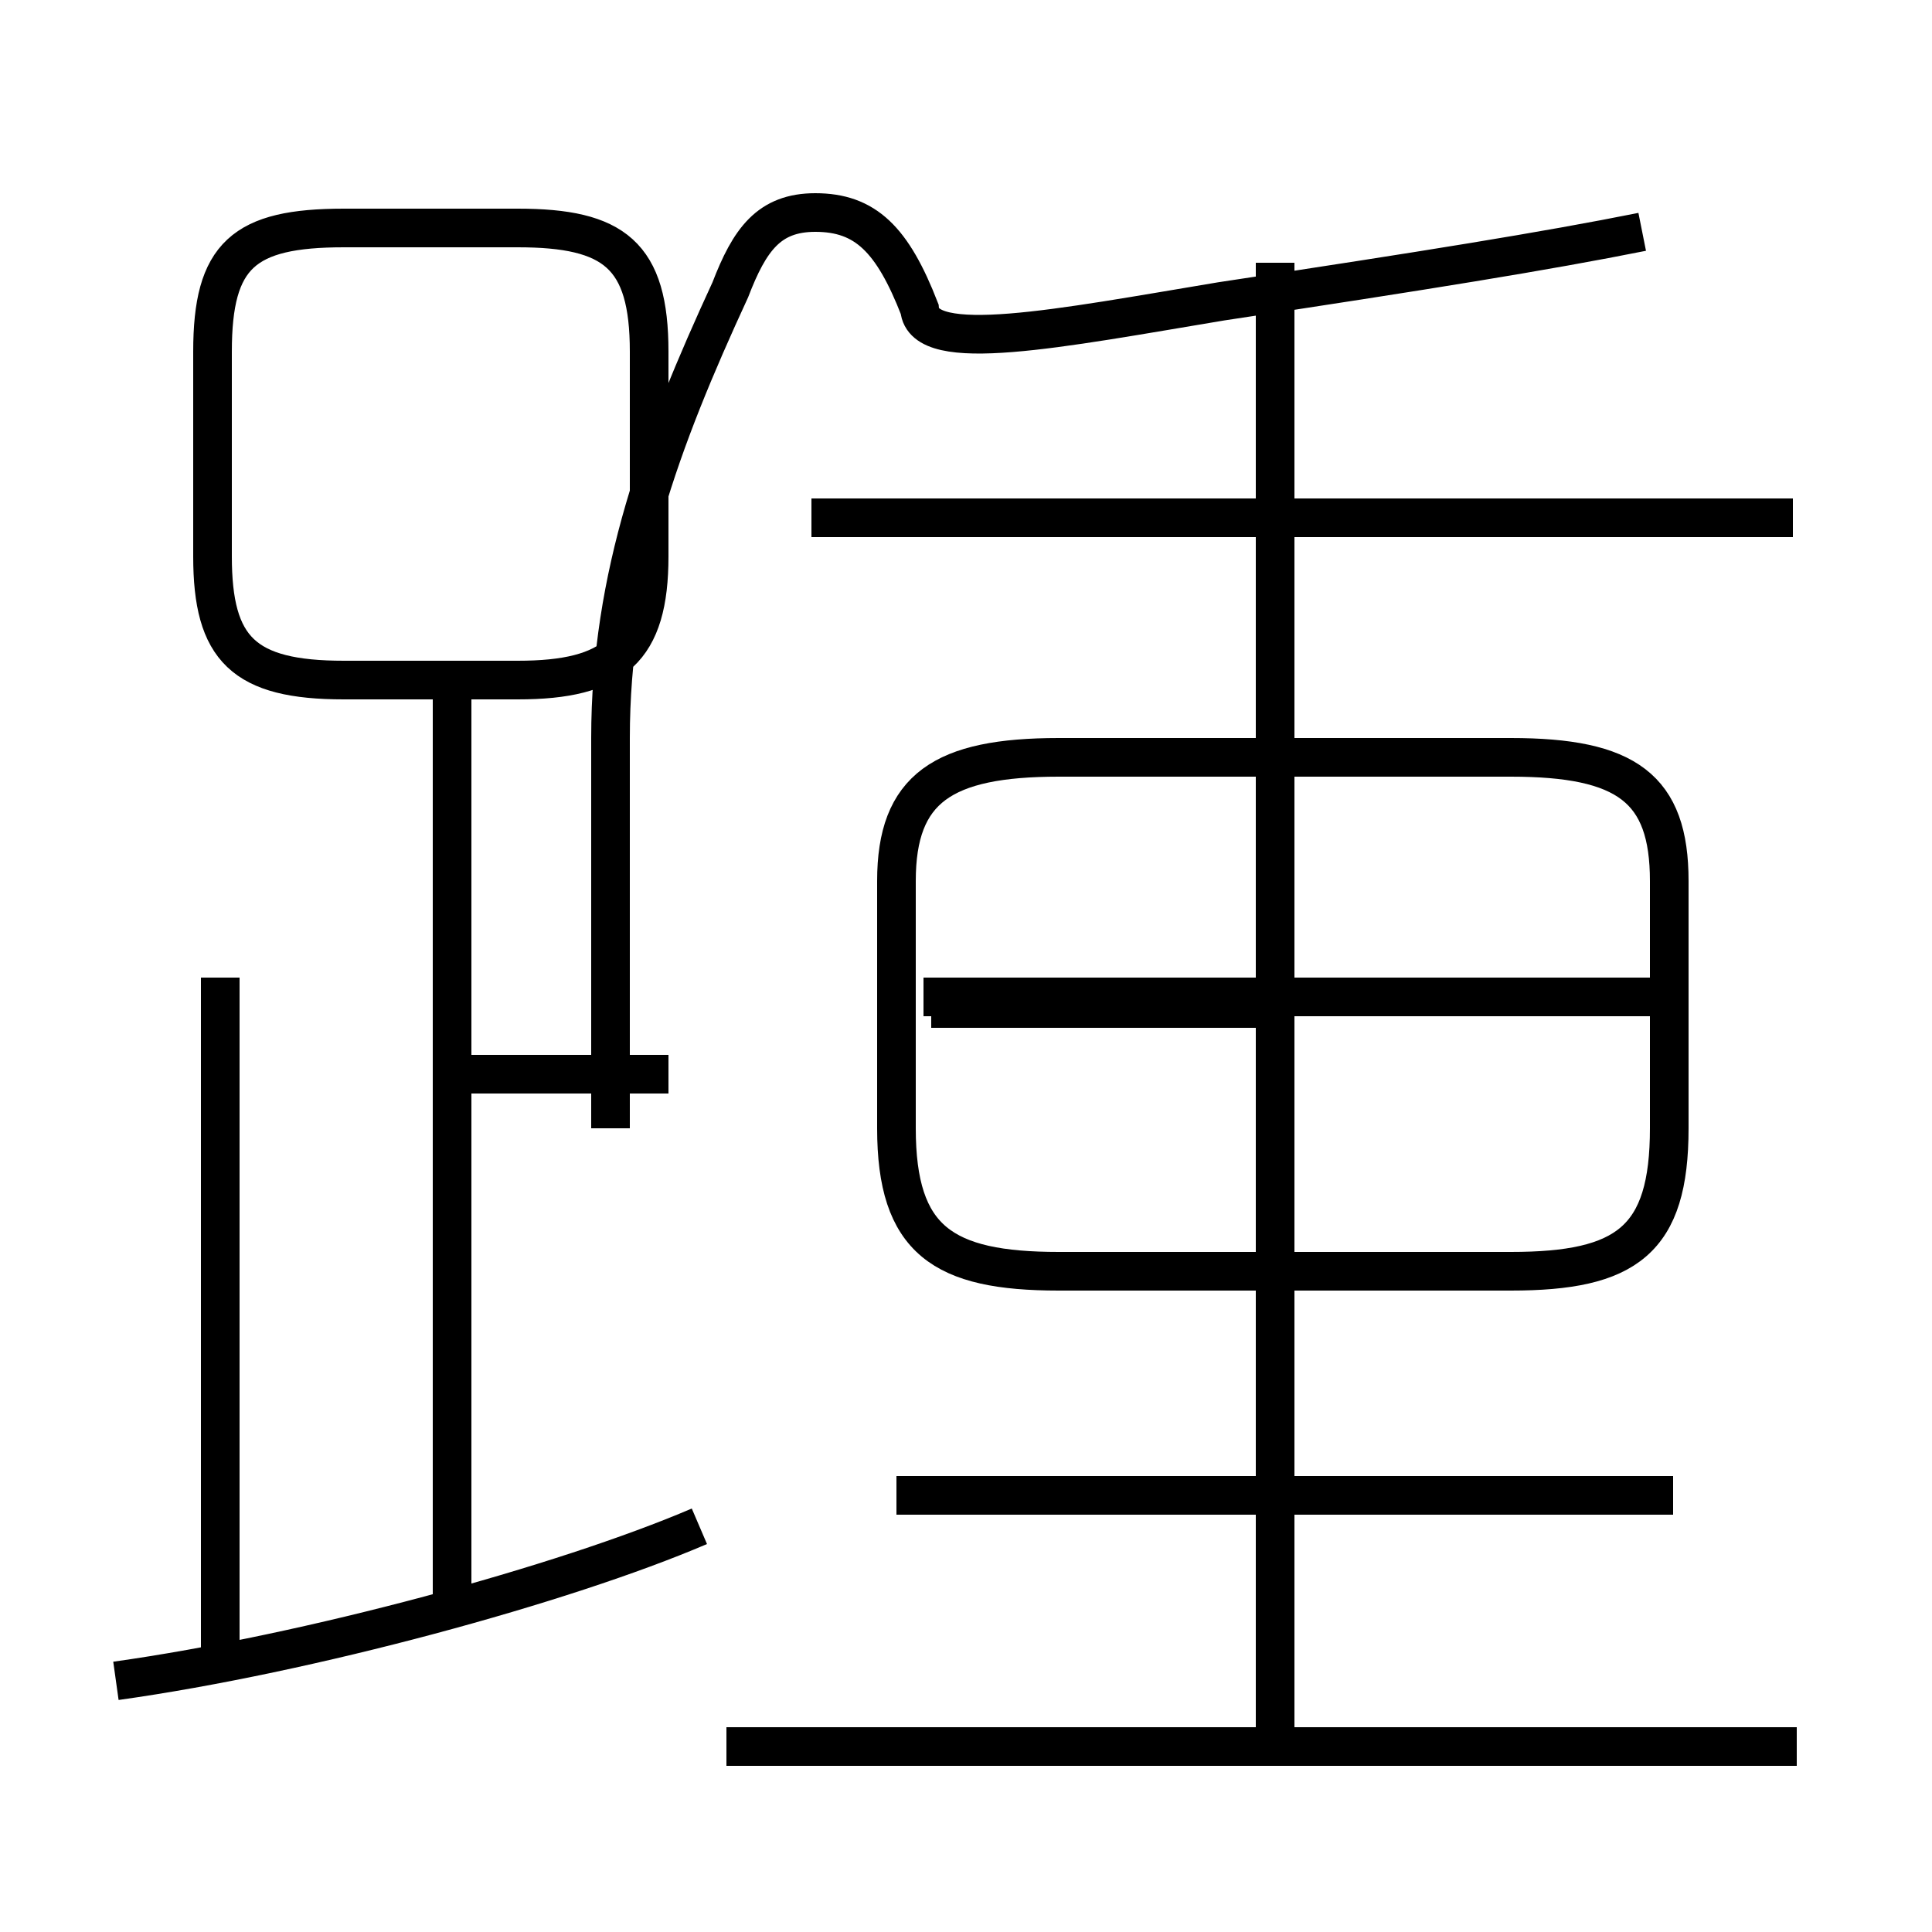 <?xml version='1.0' encoding='utf8'?>
<svg viewBox="0.0 -6.0 50.0 50.0" version="1.1" xmlns="http://www.w3.org/2000/svg">
<rect x="0.0" y="-6.0" width="50.0" height="50.0" fill="#808080" stroke="none"/>
<rect x="-1000" y="-1000" width="2000" height="2000" stroke="white" fill="white"/>
<g style="fill:white;stroke:#000000;  stroke-width:1">
<path d="M 27.4 -11.1 L 39.1 -11.1 C 42.1 -11.1 43.2 -11.9 43.2 -14.8 L 43.2 -21.2 C 43.2 -23.6 42.1 -24.4 39.1 -24.4 L 27.4 -24.4 C 24.4 -24.4 23.2 -23.6 23.2 -21.2 L 23.2 -14.8 C 23.2 -11.9 24.4 -11.1 27.4 -11.1 Z M 3.0 -0.5 C 8.0 -1.2 14.6 -3.0 18.1 -4.5 M 5.7 -0.7 L 5.7 -18.7 M 46.5 1.2 L 18.8 1.2 M 11.7 -2.5 L 11.7 -25.9 M 17.3 -16.2 L 11.8 -16.2 M 43.3 -5.3 L 23.2 -5.3 M 33.0 0.8 L 33.0 -37.2 M 16.8 -29.6 L 16.8 -34.9 C 16.8 -37.4 15.9 -38.1 13.4 -38.1 L 8.9 -38.1 C 6.3 -38.1 5.5 -37.4 5.5 -34.9 L 5.5 -29.6 C 5.5 -27.2 6.3 -26.4 8.9 -26.4 L 13.4 -26.4 C 15.9 -26.4 16.8 -27.2 16.8 -29.6 Z M 32.8 -17.9 L 24.1 -17.9 M 46.4 -30.6 L 21.0 -30.6 M 42.5 -38.0 C 40.0 -37.5 36.9 -37.0 31.6 -36.2 C 27.4 -35.5 23.9 -34.8 23.8 -36.0 C 23.1 -37.8 22.4 -38.5 21.1 -38.5 C 19.9 -38.5 19.4 -37.8 18.9 -36.5 C 17.1 -32.6 15.8 -29.1 15.8 -24.9 L 15.8 -14.8 M 43.0 -18.2 L 23.9 -18.2" transform="translate(0.0, 38.0)" />
</g>
</svg>